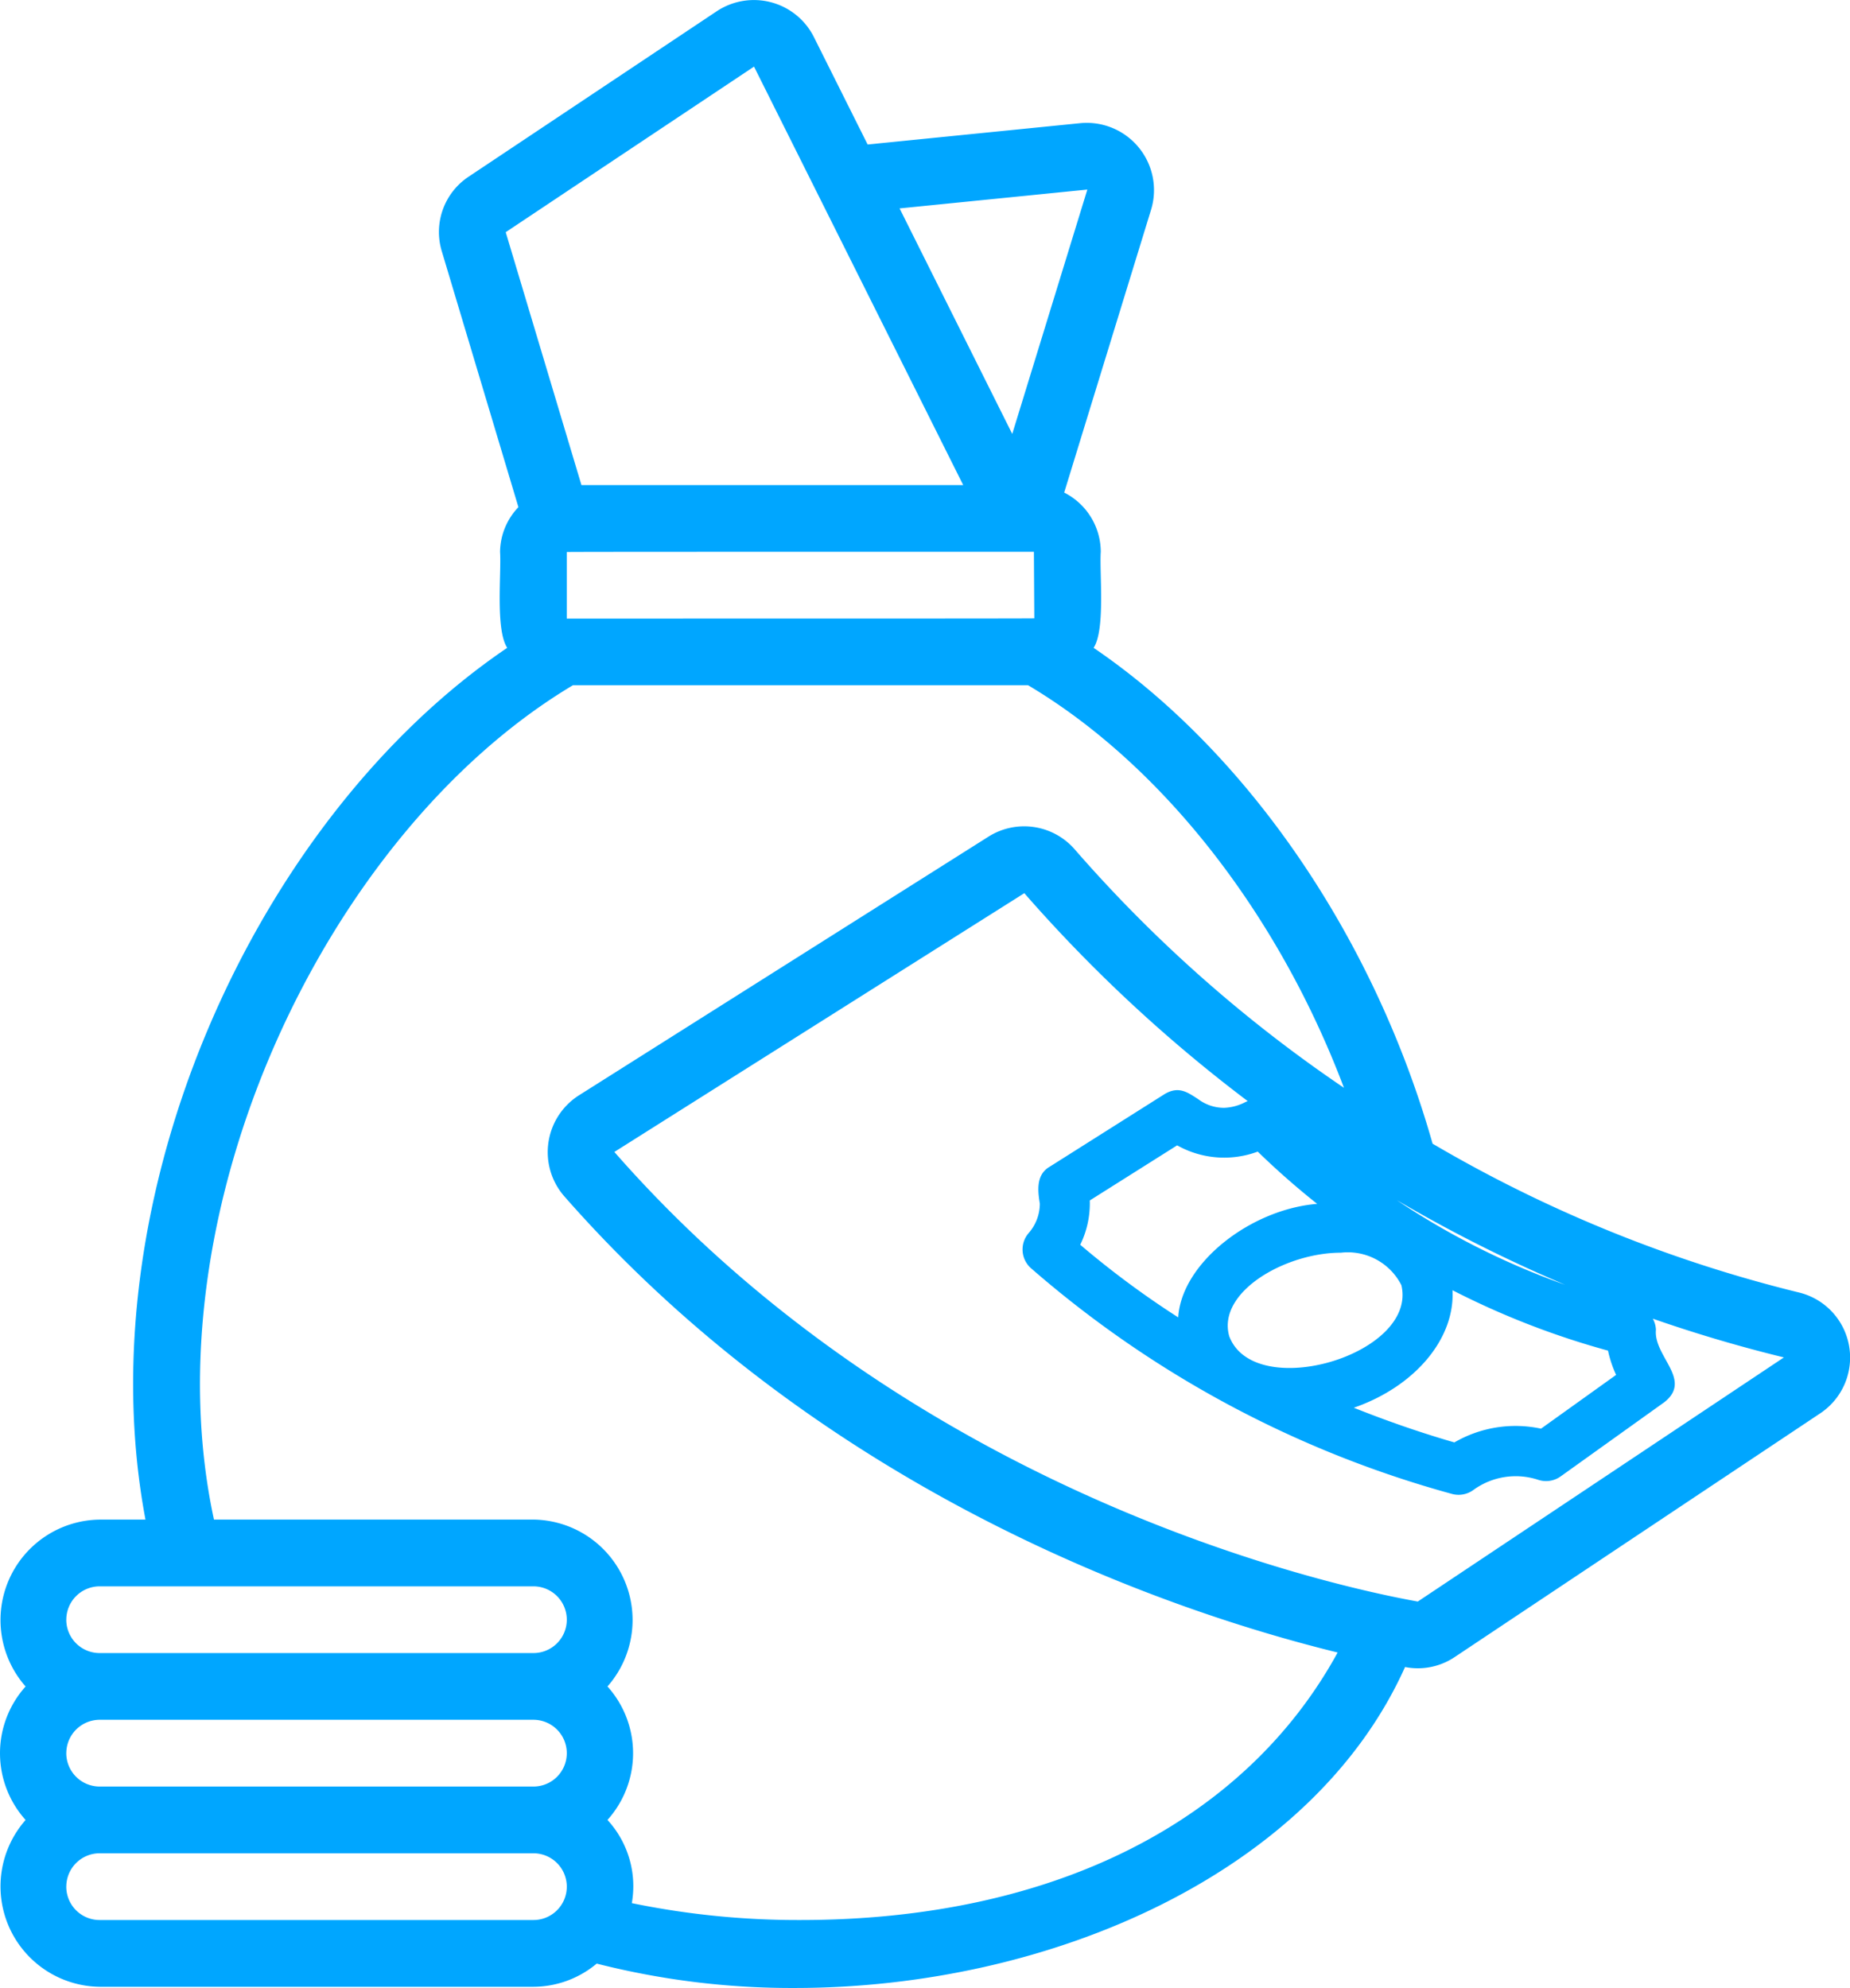 <svg xmlns="http://www.w3.org/2000/svg" width="59.12" height="63.518" viewBox="0 0 59.12 63.518">
  <path id="AI_Savings" data-name="AI Savings" d="M-1765.931-2088.222a3.167,3.167,0,0,1-2.022.741h-13.862a3.209,3.209,0,0,1-2.893-1.906,3.211,3.211,0,0,1,.526-3.424,3.189,3.189,0,0,1,0-4.265,3.213,3.213,0,0,1-.526-3.426,3.208,3.208,0,0,1,2.893-1.906h1.464c-1.939-10.3,3.488-22.385,11.56-27.854-.382-.59-.183-2.391-.229-3.068a2.1,2.1,0,0,1,.587-1.427l-2.448-8.174a2.119,2.119,0,0,1,.859-2.386l7.935-5.29a2.149,2.149,0,0,1,1.729-.281,2.143,2.143,0,0,1,1.362,1.1l1.723,3.444,6.809-.683a2.149,2.149,0,0,1,1.854.778,2.147,2.147,0,0,1,.4,1.971l-2.782,9.055a2.128,2.128,0,0,1,1.169,1.892c-.046.669.153,2.488-.229,3.069,4.905,3.334,8.962,9.238,10.833,15.843a43.631,43.631,0,0,0,11.723,4.758,2.139,2.139,0,0,1,1.586,1.7,2.14,2.14,0,0,1-.9,2.143l-11.7,7.8a2.114,2.114,0,0,1-1.589.32c-2.957,6.584-11.336,10.256-19.51,10.255A25.283,25.283,0,0,1-1765.931-2088.222Zm-12.233-14.187h10.21a3.208,3.208,0,0,1,2.893,1.906,3.211,3.211,0,0,1-.526,3.426,3.189,3.189,0,0,1,0,4.265,3.129,3.129,0,0,1,.778,2.658,26.333,26.333,0,0,0,5.385.54c8.013,0,14.187-3.1,17.171-8.548-5.036-1.232-16.25-4.918-24.728-14.592a2.145,2.145,0,0,1-.492-1.71,2.15,2.15,0,0,1,.966-1.495l13.1-8.273a2.139,2.139,0,0,1,2.76.419,44.452,44.452,0,0,0,8.595,7.608c-2.094-5.55-5.8-10.31-10.094-12.862h-14.545C-1774.591-2124.35-1780.28-2112.241-1778.163-2102.409Zm-4.718,11.729a1.066,1.066,0,0,0,1.066,1.066h13.862a1.066,1.066,0,0,0,1.067-1.066,1.067,1.067,0,0,0-1.067-1.067h-13.862A1.067,1.067,0,0,0-1782.881-2090.68Zm0-4.265a1.068,1.068,0,0,0,1.066,1.066h13.862a1.066,1.066,0,0,0,1.067-1.066,1.067,1.067,0,0,0-1.067-1.067h-13.862A1.068,1.068,0,0,0-1782.881-2094.945Zm0-4.265a1.066,1.066,0,0,0,1.066,1.066h13.862a1.066,1.066,0,0,0,1.067-1.066,1.067,1.067,0,0,0-1.067-1.066h-13.862A1.067,1.067,0,0,0-1782.881-2099.21Zm17.515-14.945c9.661,11.031,23.083,13.9,25.675,14.365l11.7-7.8q-2.126-.519-4.19-1.238a.8.8,0,0,1,.1.355c-.08.853,1.182,1.59.27,2.313l-3.315,2.372a.8.8,0,0,1-.716.109,2.3,2.3,0,0,0-2.075.326.8.8,0,0,1-.683.124,34.25,34.25,0,0,1-13.456-7.215.8.8,0,0,1-.072-1.117,1.435,1.435,0,0,0,.359-.943c-.07-.418-.122-.927.313-1.178l3.67-2.319c.453-.273.738-.059,1.07.154a1.38,1.38,0,0,0,.832.282,1.586,1.586,0,0,0,.685-.184l.072-.031a47.388,47.388,0,0,1-7.138-6.643Zm23.631,8.173c1.228.491,2.328.853,3.213,1.108a3.89,3.89,0,0,1,2.769-.44l2.4-1.718a3.635,3.635,0,0,1-.259-.775,25.9,25.9,0,0,1-4.97-1.93C-1738.5-2108.2-1739.768-2106.667-1741.735-2105.983Zm-3.987-2.3c.78,2.143,6.032.617,5.507-1.616a1.921,1.921,0,0,0-1.934-1.038C-1743.911-2110.937-1746.1-2109.692-1745.722-2108.283Zm-4.451-4.323a3.006,3.006,0,0,1-.305,1.415,28.884,28.884,0,0,0,3.131,2.321c.106-1.739,2.316-3.456,4.441-3.627q-.992-.787-1.9-1.67a3.071,3.071,0,0,1-2.575-.2Zm10.081.169a24.2,24.2,0,0,0,5.111,2.526,45.956,45.956,0,0,1-5.382-2.706Zm-21.469-18.761c4.282,0,9.591,0,9.615-.007l-.013-2.126h-.408s-2.362,0-5.177,0c-4.17,0-9.341,0-9.343.007v2.127c.008,0,.445,0,1.165,0Zm-7.277-12.345,2.42,8.08h12.2l-6.685-13.371Zm12.587-.76,3.6,7.206,2.4-7.808Z" transform="translate(1785 2150.961)" fill="#00a6ff"/>
</svg>
